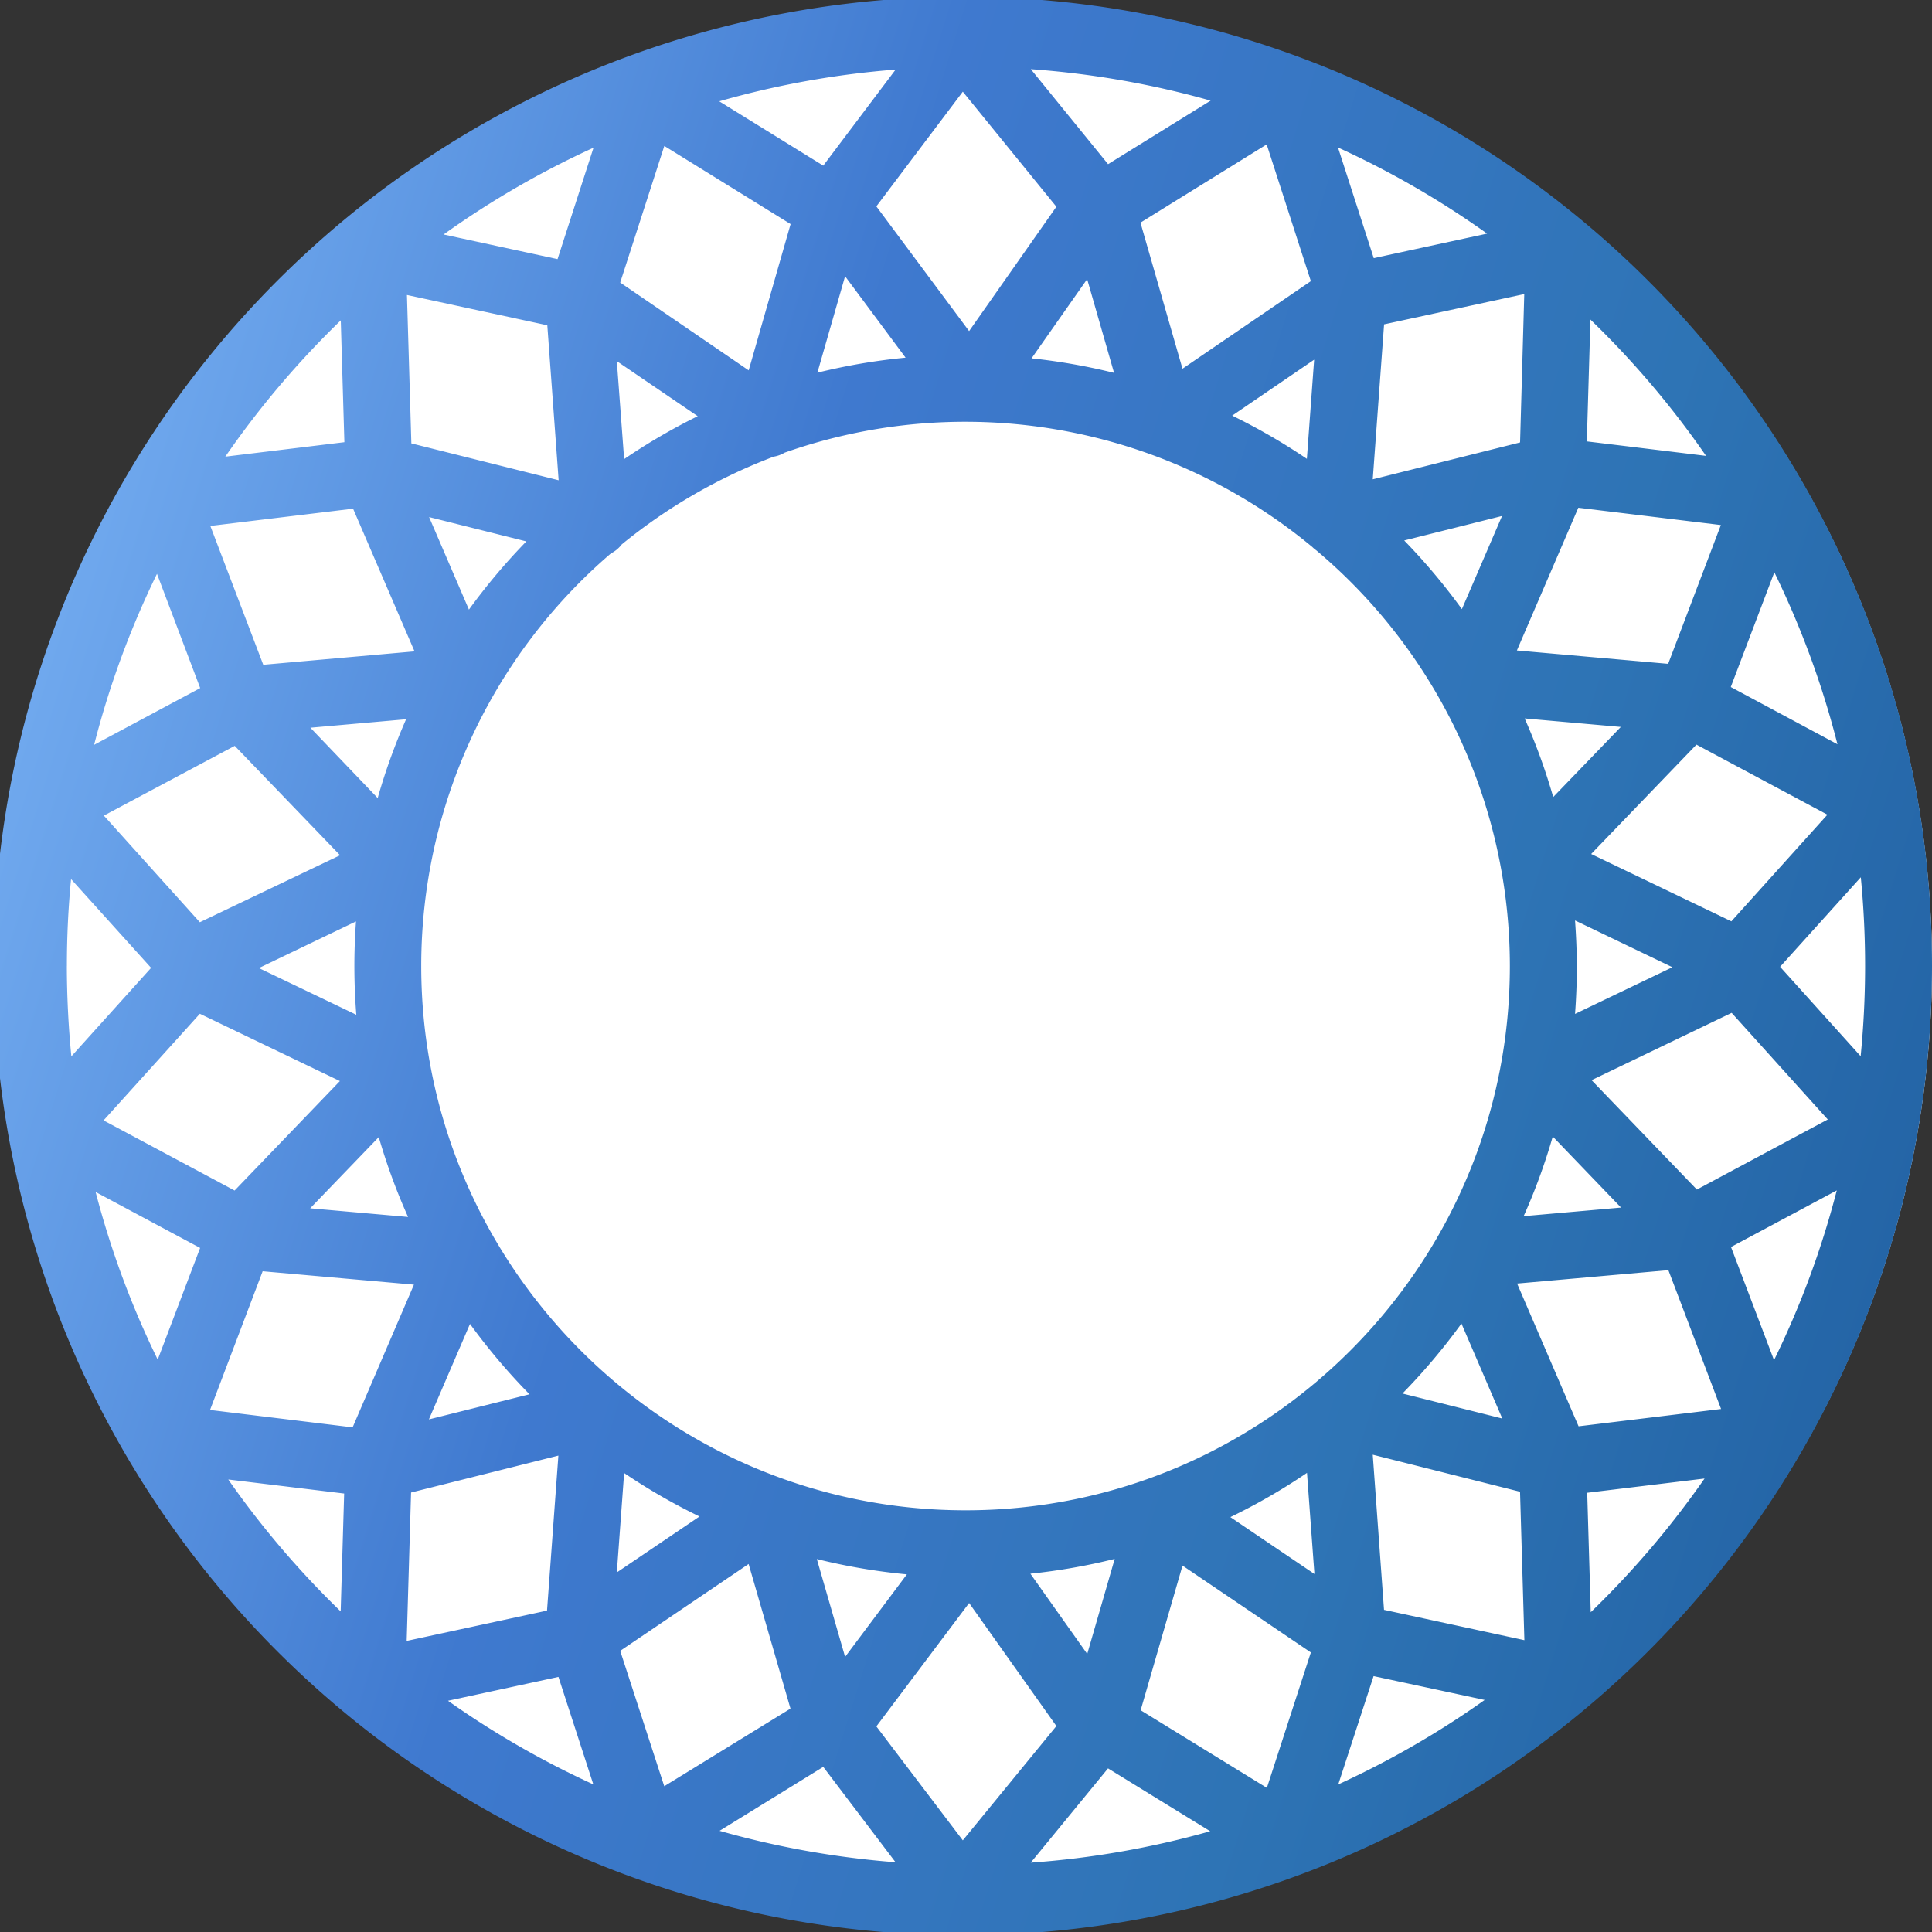 <svg width="60" height="60" fill="none" xmlns="http://www.w3.org/2000/svg"><rect width="100%" height="100%" fill="#333333" stroke="none"/><g clip-path="url(#a)"><circle cx="30" cy="30" r="30" fill="#fff"/><path d="M57.642 18.322A30.101 30.101 0 1 0 60 30a29.907 29.907 0 0 0-2.358-11.678Zm-2.549 23.917-1.335-3.512 3.285-1.758a27.699 27.699 0 0 1-1.95 5.274v-.004ZM2.97 37.019l3.245 1.737-1.317 3.468A27.668 27.668 0 0 1 2.97 37.02Zm-.893-7.02c0-.91.043-1.809.13-2.697l2.485 2.756-2.476 2.748A29.077 29.077 0 0 1 2.076 30ZM4.875 17.82l1.342 3.549-3.294 1.762a27.776 27.776 0 0 1 1.952-5.31Zm52.19 5.294-3.314-1.778 1.353-3.563a27.755 27.755 0 0 1 1.96 5.34ZM40.822 48.882l-2.612-1.767a18.702 18.702 0 0 0 2.38-1.374l.231 3.141Zm-7.057 2.483L32 48.873a18.938 18.938 0 0 0 2.618-.46l-.853 2.952Zm-7.52.09-.878-3.038a19.05 19.05 0 0 0 2.797.476l-1.918 2.563Zm-1.696 1.608-3.92 2.41-1.368-4.204 3.988-2.698 1.3 4.492Zm-5.393-4.23.227-3.087c.747.506 1.53.957 2.341 1.35l-2.568 1.737Zm0-37.617 2.512 1.709c-.792.39-1.555.836-2.285 1.333l-.227-3.042Zm7.088-2.638 1.88 2.53c-.923.088-1.838.244-2.739.466l.86-2.996Zm7.518.09.836 2.912a18.969 18.969 0 0 0-2.562-.451l1.726-2.46Zm1.656-1.754 3.92-2.429 1.372 4.246-3.987 2.72-1.305-4.537Zm5.394 4.257-.226 3.079c-.74-.502-1.515-.95-2.319-1.342l2.545-1.737ZM29.987 46.904c-9.32 0-16.905-7.584-16.905-16.904a16.872 16.872 0 0 1 5.89-12.813.982.982 0 0 0 .337-.28 16.924 16.924 0 0 1 4.72-2.725.978.978 0 0 0 .338-.124 16.88 16.88 0 0 1 16.388 2.929.915.915 0 0 0 .12.101A16.871 16.871 0 0 1 46.89 30c0 9.32-7.583 16.904-16.904 16.904ZM11.073 31.518 8.04 30.064l3.016-1.448a19.11 19.11 0 0 0 .01 2.902h.006Zm37.848-2.929 3.017 1.449-3.024 1.45c.037-.489.056-.985.057-1.488a21.707 21.707 0 0 0-.057-1.413l.007.002Zm-1.571-6.277 2.986.264-2.1 2.177a18.69 18.69 0 0 0-.886-2.44Zm-3.745-5.526 3.042-.762-1.247 2.893a19.163 19.163 0 0 0-1.795-2.136v.005Zm-13.509-6.504-2.88-3.873 2.685-3.562 2.906 3.573-2.71 3.862Zm-6.845 1.22-3.99-2.727 1.37-4.243 3.922 2.427-1.302 4.543Zm-8.685 7.436-1.24-2.88 3.02.756a19.158 19.158 0 0 0-1.78 2.114v.01Zm-2.835 5.848L9.639 22.6l2.973-.263a18.862 18.862 0 0 0-.88 2.439v.01ZM7.29 23.163l3.271 3.398-4.355 2.08-2.981-3.311 4.065-2.167Zm-1.084 8.32 4.35 2.09-3.27 3.4-4.07-2.178 2.99-3.311Zm5.557 3.831c.245.847.549 1.676.91 2.48l-3.04-.269 2.13-2.211Zm4.681 7.987-3.124.78 1.276-2.965a19.395 19.395 0 0 0 1.848 2.185Zm13.653 6.482 2.71 3.821-2.906 3.55-2.685-3.539 2.881-3.832Zm6.626-1.163 3.987 2.698-1.366 4.206-3.92-2.411 1.3-4.493Zm8.664-7.515 1.268 2.949-3.1-.777a19.269 19.269 0 0 0 1.832-2.173v.001Zm2.836-5.808 2.12 2.205-3.025.267c.36-.803.662-1.631.905-2.477v.005Zm4.475 1.646-3.27-3.398 4.35-2.09 2.986 3.311-4.066 2.177Zm1.072-8.33-4.355-2.091 3.27-3.397 4.067 2.176-2.982 3.311Zm-1.964-7.997-4.698-.415 1.908-4.433 4.427.537-1.637 4.311Zm-4.6-6.875-4.574 1.145.352-4.813 4.353-.94-.13 4.608ZM34.412 5.098l-2.399-2.95c1.89.135 3.761.462 5.584.977l-3.185 1.973Zm-8.845.046-3.23-1.998a27.686 27.686 0 0 1 5.477-.985l-2.247 2.983Zm-8.218 9.771-4.574-1.145-.137-4.609 4.359.941.352 4.813Zm-6.384.882 1.909 4.432-4.698.416-1.644-4.312 4.433-.536ZM8.157 39.48l4.698.416-1.904 4.432-4.428-.54 1.634-4.308Zm4.61 6.871 4.574-1.146-.353 4.814-4.358.941.136-4.609Zm12.8 8.521 2.245 2.962a27.78 27.78 0 0 1-5.465-.976l3.22-1.986Zm8.844.047 3.173 1.952c-1.82.515-3.688.842-5.574.976l2.401-2.928Zm8.221-9.742 4.574 1.15.135 4.61-4.359-.942-.35-4.818Zm6.392-.882-1.909-4.433 4.698-.416 1.637 4.312-4.426.537Zm6.258-14.27 2.507-2.78a28.45 28.45 0 0 1-.005 5.556l-2.502-2.777Zm-2.298-15.867-3.704-.45.112-3.783a28.044 28.044 0 0 1 3.591 4.233Zm-6.801-6.903-3.52.762-1.11-3.436a27.865 27.865 0 0 1 4.63 2.674ZM18.432 4.587l-1.117 3.46-3.538-.765a27.96 27.96 0 0 1 4.655-2.695ZM10.583 9.95l.112 3.783-3.698.449a28.142 28.142 0 0 1 3.586-4.232Zm-3.49 35.997 3.595.436-.108 3.66a28.129 28.129 0 0 1-3.487-4.09v-.006Zm6.82 6.872 3.43-.741 1.083 3.338a28.001 28.001 0 0 1-4.513-2.597Zm27.646 2.604 1.099-3.37 3.45.741a27.9 27.9 0 0 1-4.548 2.623v.006Zm7.843-5.354-.11-3.71 3.645-.442a28.105 28.105 0 0 1-3.535 4.152Z" fill="url(#b)"/></g><defs><linearGradient id="b" x1="5.667" y1="3.812" x2="68.581" y2="23.449" gradientUnits="userSpaceOnUse"><stop stop-color="#71AAEF"/><stop offset=".339" stop-color="#3F79CF"/><stop offset=".708" stop-color="#2E74B5"/><stop offset="1" stop-color="#2160A2"/></linearGradient><clipPath id="a"><path fill="#fff" d="M0 0h60v60H0z"/></clipPath></defs></svg>